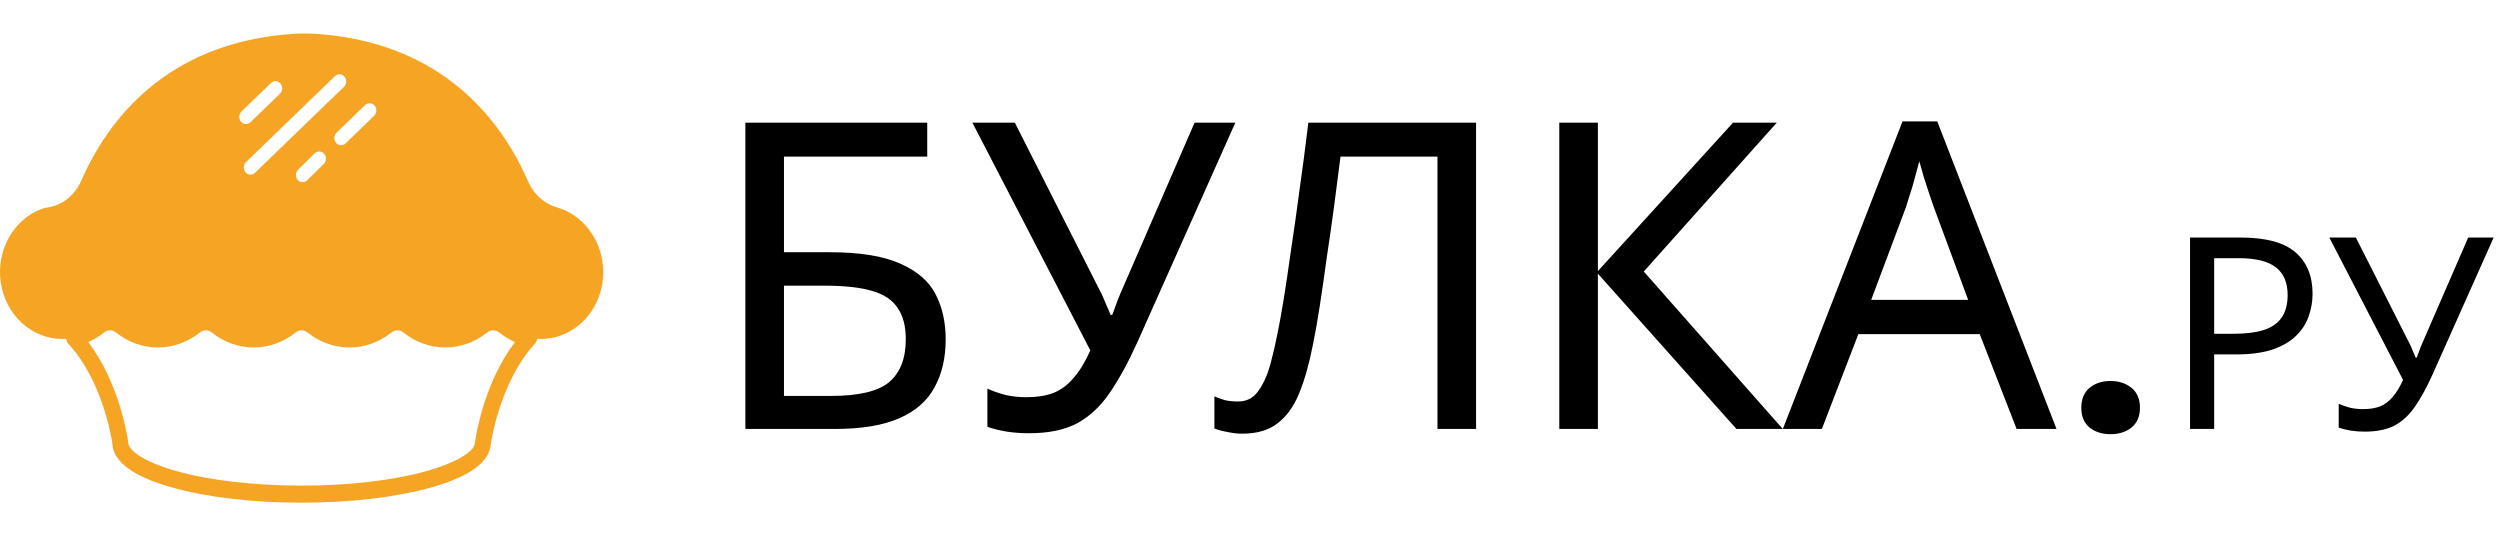 <svg width="373" height="80" viewBox="0 0 373 80" fill="none" xmlns="http://www.w3.org/2000/svg">
<path d="M111.208 64V18.304H138.344V23.36H116.968V37.632H123.752C128.317 37.632 131.859 38.208 134.376 39.36C136.893 40.469 138.643 42.005 139.624 43.968C140.605 45.888 141.096 48.107 141.096 50.624C141.096 53.397 140.541 55.787 139.432 57.792C138.365 59.797 136.616 61.333 134.184 62.4C131.752 63.467 128.552 64 124.584 64H111.208ZM124.008 59.072C128.104 59.072 130.984 58.389 132.648 57.024C134.312 55.616 135.144 53.483 135.144 50.624C135.144 48.661 134.739 47.104 133.928 45.952C133.16 44.757 131.88 43.904 130.088 43.392C128.339 42.88 125.992 42.624 123.048 42.624H116.968V59.072H124.008ZM169.719 51.008C168.354 54.037 166.967 56.576 165.559 58.624C164.194 60.629 162.572 62.144 160.695 63.168C158.818 64.149 156.428 64.64 153.527 64.64C152.332 64.64 151.202 64.555 150.135 64.384C149.111 64.213 148.172 63.979 147.319 63.68V57.984C148.172 58.368 149.09 58.688 150.071 58.944C151.052 59.157 152.076 59.264 153.143 59.264C154.722 59.264 156.066 59.051 157.175 58.624C158.327 58.155 159.33 57.408 160.183 56.384C161.079 55.36 161.911 53.995 162.679 52.288L145.079 18.304H151.415L164.151 43.456C164.322 43.755 164.492 44.117 164.663 44.544C164.834 44.928 165.004 45.333 165.175 45.76C165.388 46.187 165.559 46.592 165.687 46.976H165.943C166.071 46.677 166.199 46.336 166.327 45.952C166.498 45.525 166.647 45.12 166.775 44.736C166.946 44.309 167.095 43.947 167.223 43.648L178.231 18.304H184.311L169.719 51.008ZM220.229 64H214.469V23.36H200.005C199.706 25.707 199.386 28.181 199.045 30.784C198.704 33.344 198.341 35.883 197.957 38.4C197.616 40.917 197.274 43.285 196.933 45.504C196.592 47.723 196.25 49.664 195.909 51.328C195.354 54.187 194.672 56.619 193.861 58.624C193.05 60.629 191.962 62.144 190.597 63.168C189.274 64.192 187.525 64.704 185.349 64.704C184.624 64.704 183.877 64.619 183.109 64.448C182.384 64.32 181.744 64.149 181.189 63.936V59.136C181.658 59.349 182.192 59.541 182.789 59.712C183.386 59.84 184.026 59.904 184.709 59.904C185.989 59.904 186.992 59.392 187.717 58.368C188.485 57.301 189.082 56 189.509 54.464C189.936 52.885 190.298 51.328 190.597 49.792C190.853 48.555 191.152 46.912 191.493 44.864C191.834 42.773 192.197 40.341 192.581 37.568C193.008 34.795 193.434 31.787 193.861 28.544C194.33 25.259 194.778 21.845 195.205 18.304H220.229V64ZM265.99 64H259.078L238.406 40.832V64H232.646V18.304H238.406V40.448L258.566 18.304H265.094L245.253 40.512L265.99 64ZM300.88 64L295.376 49.856H277.264L271.824 64H266L283.856 18.112H289.04L306.832 64H300.88ZM288.528 30.912C288.4 30.571 288.187 29.952 287.888 29.056C287.589 28.16 287.291 27.243 286.992 26.304C286.736 25.323 286.523 24.576 286.352 24.064C286.139 24.917 285.904 25.792 285.648 26.688C285.435 27.541 285.2 28.331 284.944 29.056C284.731 29.781 284.539 30.4 284.368 30.912L279.184 44.736H293.648L288.528 30.912ZM314.875 64.781C313.625 64.781 312.583 64.448 311.75 63.781C310.938 63.094 310.531 62.115 310.531 60.844C310.531 59.552 310.938 58.562 311.75 57.875C312.583 57.188 313.625 56.844 314.875 56.844C316.146 56.844 317.198 57.188 318.031 57.875C318.865 58.562 319.281 59.552 319.281 60.844C319.281 62.115 318.865 63.094 318.031 63.781C317.198 64.448 316.146 64.781 314.875 64.781ZM334.315 35.44C338.048 35.44 340.768 36.173 342.475 37.64C344.182 39.107 345.035 41.173 345.035 43.84C345.035 45.013 344.835 46.147 344.435 47.24C344.062 48.307 343.435 49.267 342.555 50.12C341.675 50.973 340.502 51.653 339.035 52.16C337.568 52.64 335.768 52.88 333.635 52.88H330.355V64H326.755V35.44H334.315ZM333.995 38.52H330.355V49.8H333.235C335.048 49.8 336.555 49.613 337.755 49.24C338.955 48.84 339.848 48.213 340.435 47.36C341.022 46.507 341.315 45.387 341.315 44C341.315 42.16 340.728 40.787 339.555 39.88C338.382 38.973 336.528 38.52 333.995 38.52ZM362.934 55.88C362.08 57.773 361.214 59.36 360.334 60.64C359.48 61.893 358.467 62.84 357.294 63.48C356.12 64.093 354.627 64.4 352.814 64.4C352.067 64.4 351.36 64.347 350.694 64.24C350.054 64.133 349.467 63.987 348.934 63.8V60.24C349.467 60.48 350.04 60.68 350.654 60.84C351.267 60.973 351.907 61.04 352.574 61.04C353.56 61.04 354.4 60.907 355.094 60.64C355.814 60.347 356.44 59.88 356.974 59.24C357.534 58.6 358.054 57.747 358.534 56.68L347.534 35.44H351.494L359.454 51.16C359.56 51.347 359.667 51.573 359.774 51.84C359.88 52.08 359.987 52.333 360.094 52.6C360.227 52.867 360.334 53.12 360.414 53.36H360.574C360.654 53.173 360.734 52.96 360.814 52.72C360.92 52.453 361.014 52.2 361.094 51.96C361.2 51.693 361.294 51.467 361.374 51.28L368.254 35.44H372.054L362.934 55.88Z" fill="black"/>
<path d="M89.973 39.823C89.821 37.77 89.085 35.816 87.865 34.23C86.645 32.643 85 31.5 83.154 30.956C83.149 30.954 83.141 30.952 83.136 30.951C82.194 30.691 81.318 30.211 80.569 29.544C79.82 28.877 79.217 28.04 78.803 27.093C74.957 18.24 66.304 6.427 47.345 5.067C46.069 4.977 44.788 4.978 43.512 5.069C24.61 6.425 15.953 18.175 12.092 27.019C11.63 28.064 10.935 28.97 10.069 29.656C9.203 30.342 8.192 30.787 7.128 30.951C6.853 30.987 6.581 31.047 6.314 31.131C4.23 31.885 2.463 33.413 1.329 35.441C0.194 37.469 -0.233 39.865 0.122 42.201C0.477 44.537 1.592 46.662 3.268 48.194C4.943 49.727 7.071 50.569 9.27 50.569C9.47 50.569 9.666 50.561 9.861 50.547C9.893 50.826 10.011 51.086 10.194 51.285C15.18 56.683 16.579 64.942 16.765 66.19C16.885 68.89 19.86 71.086 25.614 72.716C30.813 74.189 37.697 75 44.995 75C52.26 75 59.12 74.195 64.31 72.735C70.016 71.129 73.011 68.97 73.219 66.314C73.218 66.31 73.219 66.307 73.221 66.304C73.233 66.212 74.503 57.029 79.81 51.285C79.993 51.086 80.11 50.826 80.143 50.547C80.337 50.561 80.532 50.569 80.73 50.569C82.008 50.569 83.271 50.285 84.442 49.734C85.612 49.184 86.664 48.379 87.532 47.37C88.4 46.361 89.065 45.169 89.485 43.871C89.905 42.572 90.071 41.194 89.973 39.823ZM55.892 15.758C56.069 15.971 56.16 16.25 56.146 16.535C56.131 16.82 56.013 17.087 55.815 17.278L51.554 21.398C51.356 21.589 51.096 21.688 50.831 21.672C50.566 21.657 50.317 21.529 50.14 21.316C49.962 21.103 49.871 20.823 49.885 20.538C49.899 20.252 50.019 19.985 50.216 19.794L54.478 15.676C54.675 15.485 54.935 15.386 55.201 15.402C55.466 15.417 55.714 15.545 55.892 15.758ZM49.983 11.352C50.081 11.258 50.195 11.185 50.319 11.137C50.443 11.09 50.574 11.07 50.705 11.078C50.837 11.085 50.965 11.12 51.084 11.181C51.202 11.242 51.308 11.328 51.396 11.433C51.484 11.539 51.552 11.661 51.595 11.795C51.639 11.928 51.658 12.069 51.651 12.211C51.644 12.352 51.611 12.49 51.555 12.618C51.498 12.746 51.418 12.86 51.321 12.954L38.046 25.782C37.863 25.961 37.625 26.059 37.378 26.059C37.176 26.059 36.978 25.993 36.811 25.869C36.644 25.746 36.516 25.571 36.443 25.367C36.371 25.164 36.357 24.941 36.405 24.729C36.452 24.517 36.558 24.326 36.709 24.18L49.983 11.352ZM48.307 24.468L45.833 26.899C45.736 26.996 45.622 27.071 45.498 27.121C45.374 27.17 45.242 27.192 45.11 27.187C44.978 27.181 44.849 27.147 44.729 27.087C44.609 27.027 44.501 26.942 44.412 26.837C44.323 26.732 44.254 26.609 44.209 26.475C44.164 26.341 44.145 26.199 44.151 26.057C44.158 25.915 44.191 25.776 44.247 25.647C44.304 25.518 44.384 25.403 44.482 25.308L46.957 22.875C47.153 22.683 47.412 22.583 47.677 22.596C47.942 22.61 48.191 22.736 48.37 22.947C48.549 23.157 48.643 23.436 48.631 23.721C48.619 24.006 48.503 24.275 48.307 24.468ZM36.035 16.63L40.435 12.379C40.633 12.188 40.892 12.089 41.157 12.104C41.422 12.119 41.671 12.247 41.848 12.46C42.026 12.672 42.117 12.952 42.103 13.237C42.089 13.523 41.97 13.79 41.773 13.981L37.371 18.234C37.273 18.329 37.159 18.401 37.035 18.448C36.911 18.495 36.78 18.515 36.648 18.508C36.517 18.5 36.389 18.464 36.27 18.403C36.152 18.342 36.046 18.256 35.958 18.151C35.87 18.046 35.803 17.923 35.759 17.789C35.715 17.656 35.697 17.514 35.704 17.373C35.711 17.232 35.744 17.093 35.801 16.966C35.858 16.838 35.937 16.724 36.035 16.63ZM70.893 65.832C70.877 65.907 70.867 65.985 70.864 66.063C70.806 67.393 67.931 69.084 63.711 70.271C58.71 71.677 52.065 72.453 44.995 72.453C37.895 72.453 31.224 71.672 26.216 70.253C21.349 68.874 19.149 67.144 19.129 66.041C19.127 65.985 19.122 65.929 19.114 65.873C18.978 64.921 17.726 57.029 13.164 51.033C14.001 50.671 14.791 50.194 15.515 49.614C15.775 49.404 16.091 49.29 16.416 49.29C16.742 49.29 17.058 49.404 17.318 49.614C19.123 51.061 21.312 51.842 23.562 51.842C25.812 51.842 28.002 51.061 29.806 49.614C30.066 49.404 30.383 49.29 30.708 49.29C31.034 49.29 31.35 49.404 31.61 49.614C33.414 51.061 35.604 51.842 37.854 51.842C40.104 51.842 42.294 51.061 44.098 49.614C44.358 49.404 44.675 49.29 45 49.29C45.325 49.29 45.642 49.404 45.902 49.614C47.706 51.061 49.896 51.842 52.146 51.842C54.396 51.842 56.586 51.061 58.39 49.614C58.65 49.404 58.967 49.29 59.292 49.29C59.617 49.29 59.934 49.404 60.193 49.614C61.998 51.061 64.188 51.842 66.438 51.842C68.688 51.842 70.877 51.061 72.682 49.614C72.942 49.404 73.258 49.29 73.584 49.29C73.909 49.29 74.225 49.404 74.485 49.614C75.21 50.194 76.001 50.671 76.838 51.033C72.3 56.99 71.05 64.75 70.893 65.832Z" fill="#F5A423"/>
</svg>

